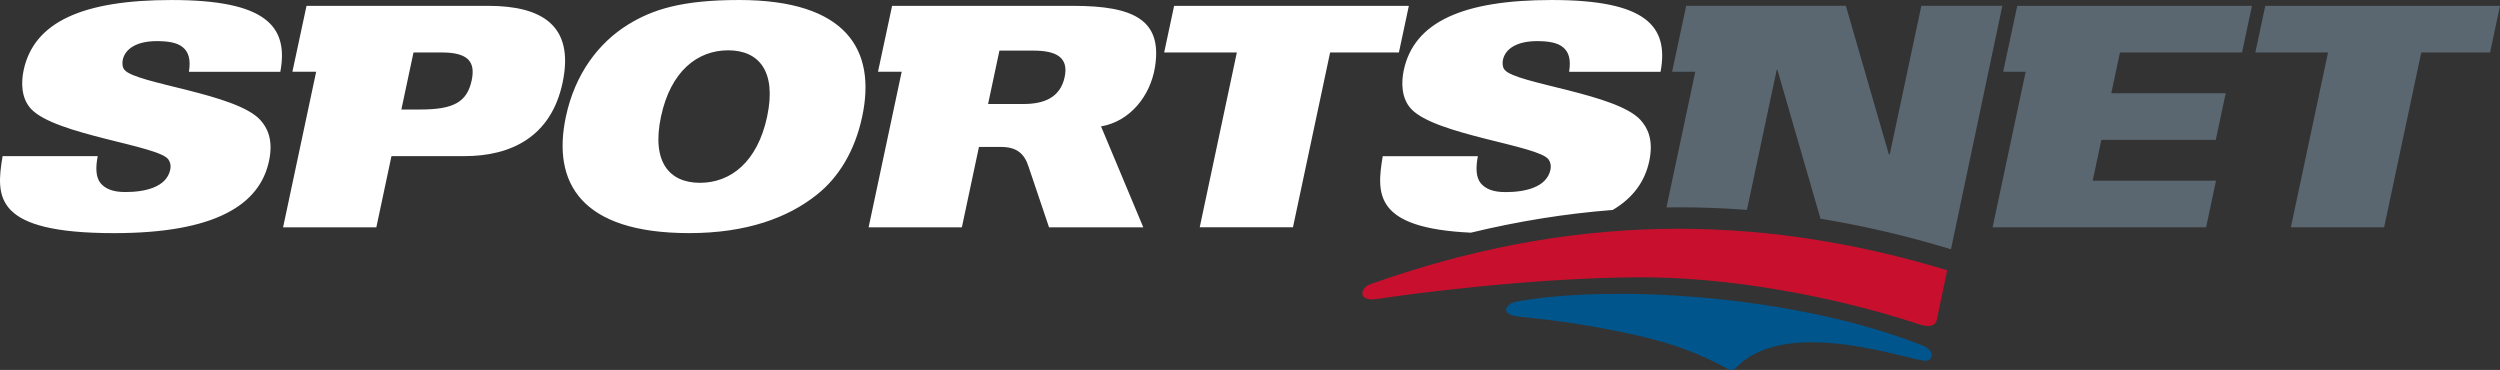 <?xml version="1.0" encoding="UTF-8" standalone="no"?>
<!-- Created with Inkscape (http://www.inkscape.org/) -->

<svg
   width="466.136"
   height="68.973"
   id="svg6013"
   version="1.1"
   inkscape:version="1.4 (86a8ad7, 2024-10-11)"
   sodipodi:docname="Sportsnet.svg"
   xmlns:inkscape="http://www.inkscape.org/namespaces/inkscape"
   xmlns:sodipodi="http://sodipodi.sourceforge.net/DTD/sodipodi-0.dtd"
   xmlns="http://www.w3.org/2000/svg"
   xmlns:svg="http://www.w3.org/2000/svg"
   xmlns:rdf="http://www.w3.org/1999/02/22-rdf-syntax-ns#"
   xmlns:cc="http://creativecommons.org/ns#"
   xmlns:dc="http://purl.org/dc/elements/1.1/">
  <rect width="100%" height="100%" fill="#333333" stroke="none"/>
  <defs
     id="defs6015" />
  <sodipodi:namedview
     id="base"
     pagecolor="#ffffff"
     bordercolor="#666666"
     borderopacity="1.0"
     inkscape:pageopacity="0.0"
     inkscape:pageshadow="2"
     inkscape:zoom="1.5722656"
     inkscape:cx="253.77392"
     inkscape:cy="-80.457144"
     inkscape:document-units="px"
     inkscape:current-layer="layer1"
     showgrid="false"
     fit-margin-top="0"
     fit-margin-left="0"
     fit-margin-right="0"
     fit-margin-bottom="0"
     inkscape:window-width="3440"
     inkscape:window-height="1377"
     inkscape:window-x="-8"
     inkscape:window-y="-8"
     inkscape:window-maximized="1"
     inkscape:showpageshadow="2"
     inkscape:pagecheckerboard="0"
     inkscape:deskcolor="#d1d1d1" />
  <g
     inkscape:label="Layer 1"
     inkscape:groupmode="layer"
     id="layer1"
     transform="translate(-90.105,-390.876)">
    <g
       id="g20"
       transform="matrix(1.25,0,0,-1.25,463.603,404.257)">
      <path
         d="m 0,0 3.359,0 -4.933,-23.201 31.845,0 1.476,6.955 -18.393,0 1.294,6.086 17.067,0 1.478,6.955 -17.066,0 1.294,6.085 18.21,0 1.477,6.952 -35.006,0 L 0,0 z m 39.097,9.832 -1.482,-6.954 10.843,0 -5.541,-26.079 13.909,0 5.541,26.079 10.263,0 1.48,6.954 -35.013,0 z m -51.302,0.004 -4.709,-22.15 -0.138,0 -6.412,22.15 -23.813,0 -2.104,-9.836 3.458,0 -4.302,-20.237 c 0.657,0.009 1.312,0.019 1.967,0.019 3.349,0 6.691,-0.127 10.038,-0.387 l 4.448,20.922 0.091,0 6.438,-22.245 c 6.359,-1.031 12.781,-2.528 19.351,-4.516 0.03,-0.01 0.068,-0.023 0.104,-0.034 l 7.668,36.314 -12.085,0 z"
         style="fill:#5b6770;fill-opacity:1;fill-rule:nonzero;stroke:none"
         id="path22"
         inkscape:connector-curvature="0" />
    </g>
    <path
       d="m 233.14,412.612 c -1.8,8.463 -6.801,12.35 -12.521,12.35 -5.72,0 -9.066,-3.888 -7.268,-12.35 1.799,-8.464 6.801,-12.355 12.523,-12.355 5.715,0 9.065,3.891 7.266,12.355 m -5.274,-21.734 c -10.637,0 -16.104,1.774 -20.646,4.576 -5.464,3.374 -9.896,9.15 -11.6,17.157 -2.624,12.35 2.817,21.731 23.004,21.731 10.64,0 18.394,-2.857 23.767,-7.149 4.126,-3.261 7.129,-8.236 8.477,-14.582 2.626,-12.355 -2.816,-21.734 -23.003,-21.734 m 124.926,1.089 -43.767,0 -1.853,8.693 13.551,0 -6.923,32.6 17.385,0 6.928,-32.6 12.826,0 1.853,-8.693 z m -174.739,13.895 c -0.863,4.059 -3.386,5.434 -9.564,5.434 l -3.546,0 2.263,-10.637 5.263,0 c 4.971,0 6.312,1.774 5.585,5.204 m 3.069,-13.896 -33.865,0 -2.632,12.291 4.43,0 -6.166,29.003 17.386,0 2.821,-13.271 13.611,0 c 8.693,0 16.15,-3.601 18.289,-13.67 2.289,-10.75 -3.922,-14.352 -13.874,-14.352 m 107.495,13.268 c -0.826,3.889 -3.93,5.032 -7.646,5.032 l -6.634,0 2.115,-9.953 6.349,0 c 4.231,0 6.595,1.256 5.816,4.92 m 1.621,-13.266 -33.797,0 -2.632,12.29 4.418,0 -6.165,29.003 17.387,0 3.185,-14.989 4.07,0 c 2.908,0 4.395,1.173 5.195,3.723 l 3.803,11.266 17.575,0 -7.878,-18.815 c 5.343,-0.914 9.191,-5.61 10.064,-11.1 1.389,-8.758 -3.96,-11.377 -15.224,-11.377 m -168.126,-1.089 c -16.527,0 -25.683,4.06 -27.604,13.096 -0.499,2.344 -0.434,5.261 1.384,7.206 4.513,4.862 23.83,6.808 25.616,9.436 0.347,0.515 0.5,1.143 0.341,1.889 -0.704,3.315 -4.776,4.175 -8.38,4.175 -2.285,0 -3.709,-0.574 -4.621,-1.66 -0.858,-1.087 -0.961,-2.745 -0.53,-5.032 l -17.73,0 c -1.286,7.665 -1.621,14.355 20.796,14.355 18.815,0 27.141,-5.261 28.876,-13.44 0.854,-4.003 -0.331,-6.234 -1.629,-7.662 -4.445,-4.92 -23.155,-6.749 -25.296,-9.324 -0.417,-0.455 -0.477,-1.258 -0.344,-1.886 0.45,-2.116 2.686,-3.49 6.346,-3.49 2.175,0 3.829,0.287 4.848,1.143 1.075,0.859 1.516,2.289 1.144,4.575 l 17.044,0 c 1.583,-8.518 -2.704,-13.38 -20.261,-13.38 m 277.609,13.383 c 1.585,-8.523 -2.701,-13.385 -20.266,-13.385 -16.531,0 -25.691,4.061 -27.616,13.099 -0.497,2.346 -0.43,5.264 1.386,7.21 4.516,4.864 23.843,6.809 25.628,9.44 0.347,0.514 0.499,1.143 0.341,1.889 -0.705,3.316 -4.779,4.178 -8.381,4.178 -2.289,0 -3.712,-0.575 -4.626,-1.661 -0.855,-1.089 -0.961,-2.746 -0.531,-5.034 l -17.736,0 c -1.196,7.129 -1.559,13.412 16.433,14.26 8.89,-2.149 17.676,-3.554 26.455,-4.236 3.868,-2.291 6.016,-5.399 6.806,-9.11 0.85,-4.003 -0.334,-6.236 -1.63,-7.664 -4.449,-4.921 -23.168,-6.753 -25.308,-9.329 -0.417,-0.455 -0.477,-1.256 -0.344,-1.886 0.45,-2.118 2.688,-3.49 6.35,-3.49 2.175,0 3.828,0.287 4.85,1.143 1.075,0.859 1.515,2.289 1.141,4.577 l 17.049,0 z"
       style="fill:#ffffff;fill-opacity:1;fill-rule:nonzero;stroke:none"
       id="path26"
       inkscape:connector-curvature="0" />
    <g
       id="g28"
       transform="matrix(1.25,0,0,-1.25,413.903,459.323)">
      <path
         d="m 0,0 c 7.731,7.854 26.342,0.752 28.261,0.943 0.98,0.099 1.428,1.495 -0.518,2.272 -18.469,7.36 -45.735,9.245 -60.713,6.539 -1.65,-0.456 -2.22,-1.895 0.381,-2.208 2.611,-0.32 9.28,-0.824 18.804,-3.07 5.283,-1.247 9.182,-2.94 12.514,-4.777 C -0.83,-0.522 -0.438,-0.444 0,0"
         style="fill:#00558c;fill-opacity:1;fill-rule:nonzero;stroke:none"
         id="path30"
         inkscape:connector-curvature="0" />
    </g>
    <g
       id="g32"
       transform="matrix(1.25,0,0,-1.25,451.212,450.573)">
      <path
         d="m 0,0 1.565,7.446 c -29.019,8.783 -56.791,8.325 -86.078,-2.094 -1.482,-0.517 -1.955,-2.666 1.103,-2.182 4.51,0.7 22.702,3.142 38.917,3.228 C -31.475,6.466 -15.717,3.72 -2.527,-0.648 -0.998,-1.086 -0.251,-0.85 0,0"
         style="fill:#c8102e;fill-opacity:1;fill-rule:nonzero;stroke:none"
         id="path34"
         inkscape:connector-curvature="0" />
    </g>
  </g>
</svg>
